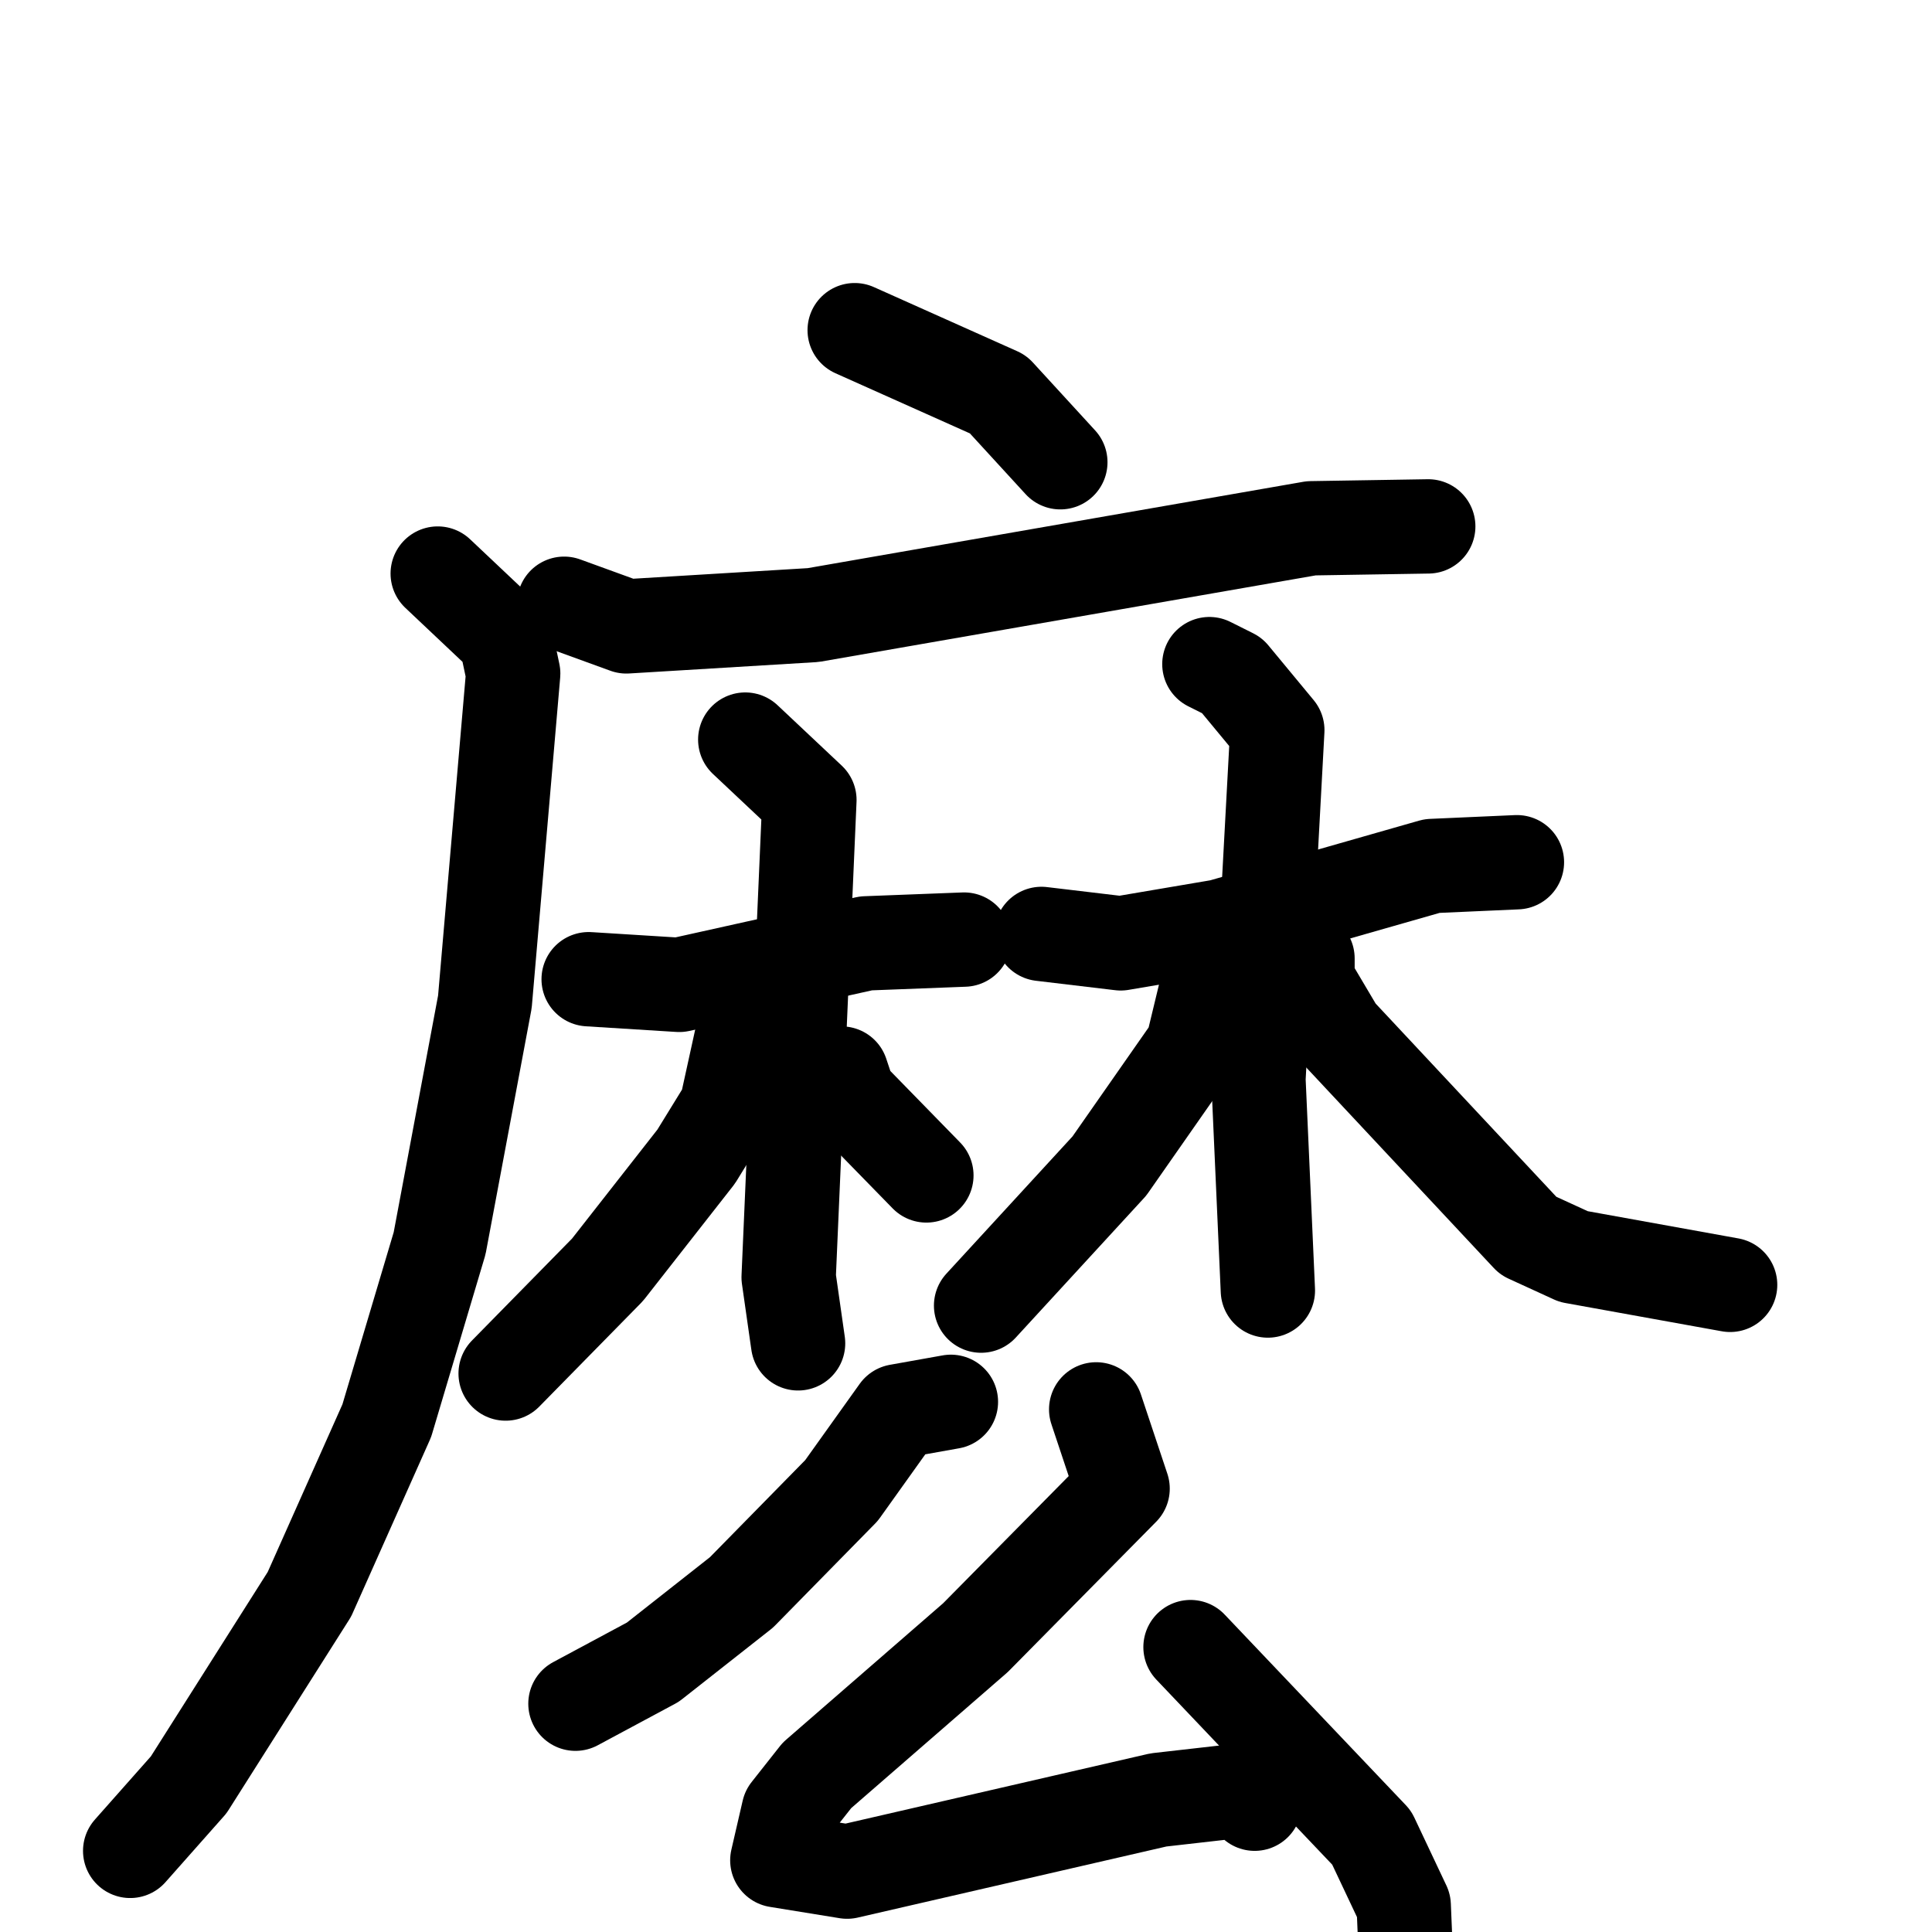 <svg xmlns="http://www.w3.org/2000/svg" viewBox="0 0 1024 1024">
  <g style="fill:none;stroke:#000000;stroke-width:50;stroke-linecap:round;stroke-linejoin:round;" transform="scale(1, 1) translate(0, 0)">
    <path d="M 453.0,175.0 L 529.0,209.0 L 562.0,245.0"/>
    <path d="M 299.0,320.0 L 332.0,332.0 L 431.0,326.0 L 695.0,280.0 L 757.0,279.0"/>
    <path d="M 232.0,304.0 L 268.0,338.0 L 272.0,357.0 L 257.0,531.0 L 233.0,659.0 L 205.0,753.0 L 164.0,845.0 L 100.0,946.0 L 69.0,981.0"/>
    <path d="M 312.0,519.0 L 360.0,522.0 L 459.0,500.0 L 511.0,498.0"/>
    <path d="M 395.0,392.0 L 429.0,424.0 L 418.0,677.0 L 423.0,712.0"/>
    <path d="M 402.0,541.0 L 394.0,546.0 L 385.0,587.0 L 369.0,613.0 L 322.0,673.0 L 268.0,728.0"/>
    <path d="M 446.0,569.0 L 450.0,581.0 L 491.0,623.0"/>
    <path d="M 552.0,495.0 L 594.0,500.0 L 647.0,491.0 L 759.0,459.0 L 804.0,457.0"/>
    <path d="M 641.0,352.0 L 653.0,358.0 L 677.0,387.0 L 667.0,572.0 L 672.0,684.0"/>
    <path d="M 648.0,518.0 L 639.0,526.0 L 632.0,555.0 L 588.0,618.0 L 520.0,692.0"/>
    <path d="M 693.0,508.0 L 693.0,520.0 L 709.0,547.0 L 810.0,655.0 L 834.0,666.0 L 917.0,681.0"/>
    <path d="M 504.0,743.0 L 476.0,748.0 L 446.0,790.0 L 393.0,844.0 L 346.0,881.0 L 305.0,903.0"/>
    <path d="M 581.0,747.0 L 595.0,789.0 L 517.0,868.0 L 433.0,941.0 L 418.0,960.0 L 412.0,986.0 L 449.0,992.0 L 614.0,954.0 L 658.0,949.0 L 665.0,956.0"/>
    <path d="M 631.0,873.0 L 727.0,974.0 L 744.0,1010.0 L 745.0,1034.0"/>
  </g>
</svg>
